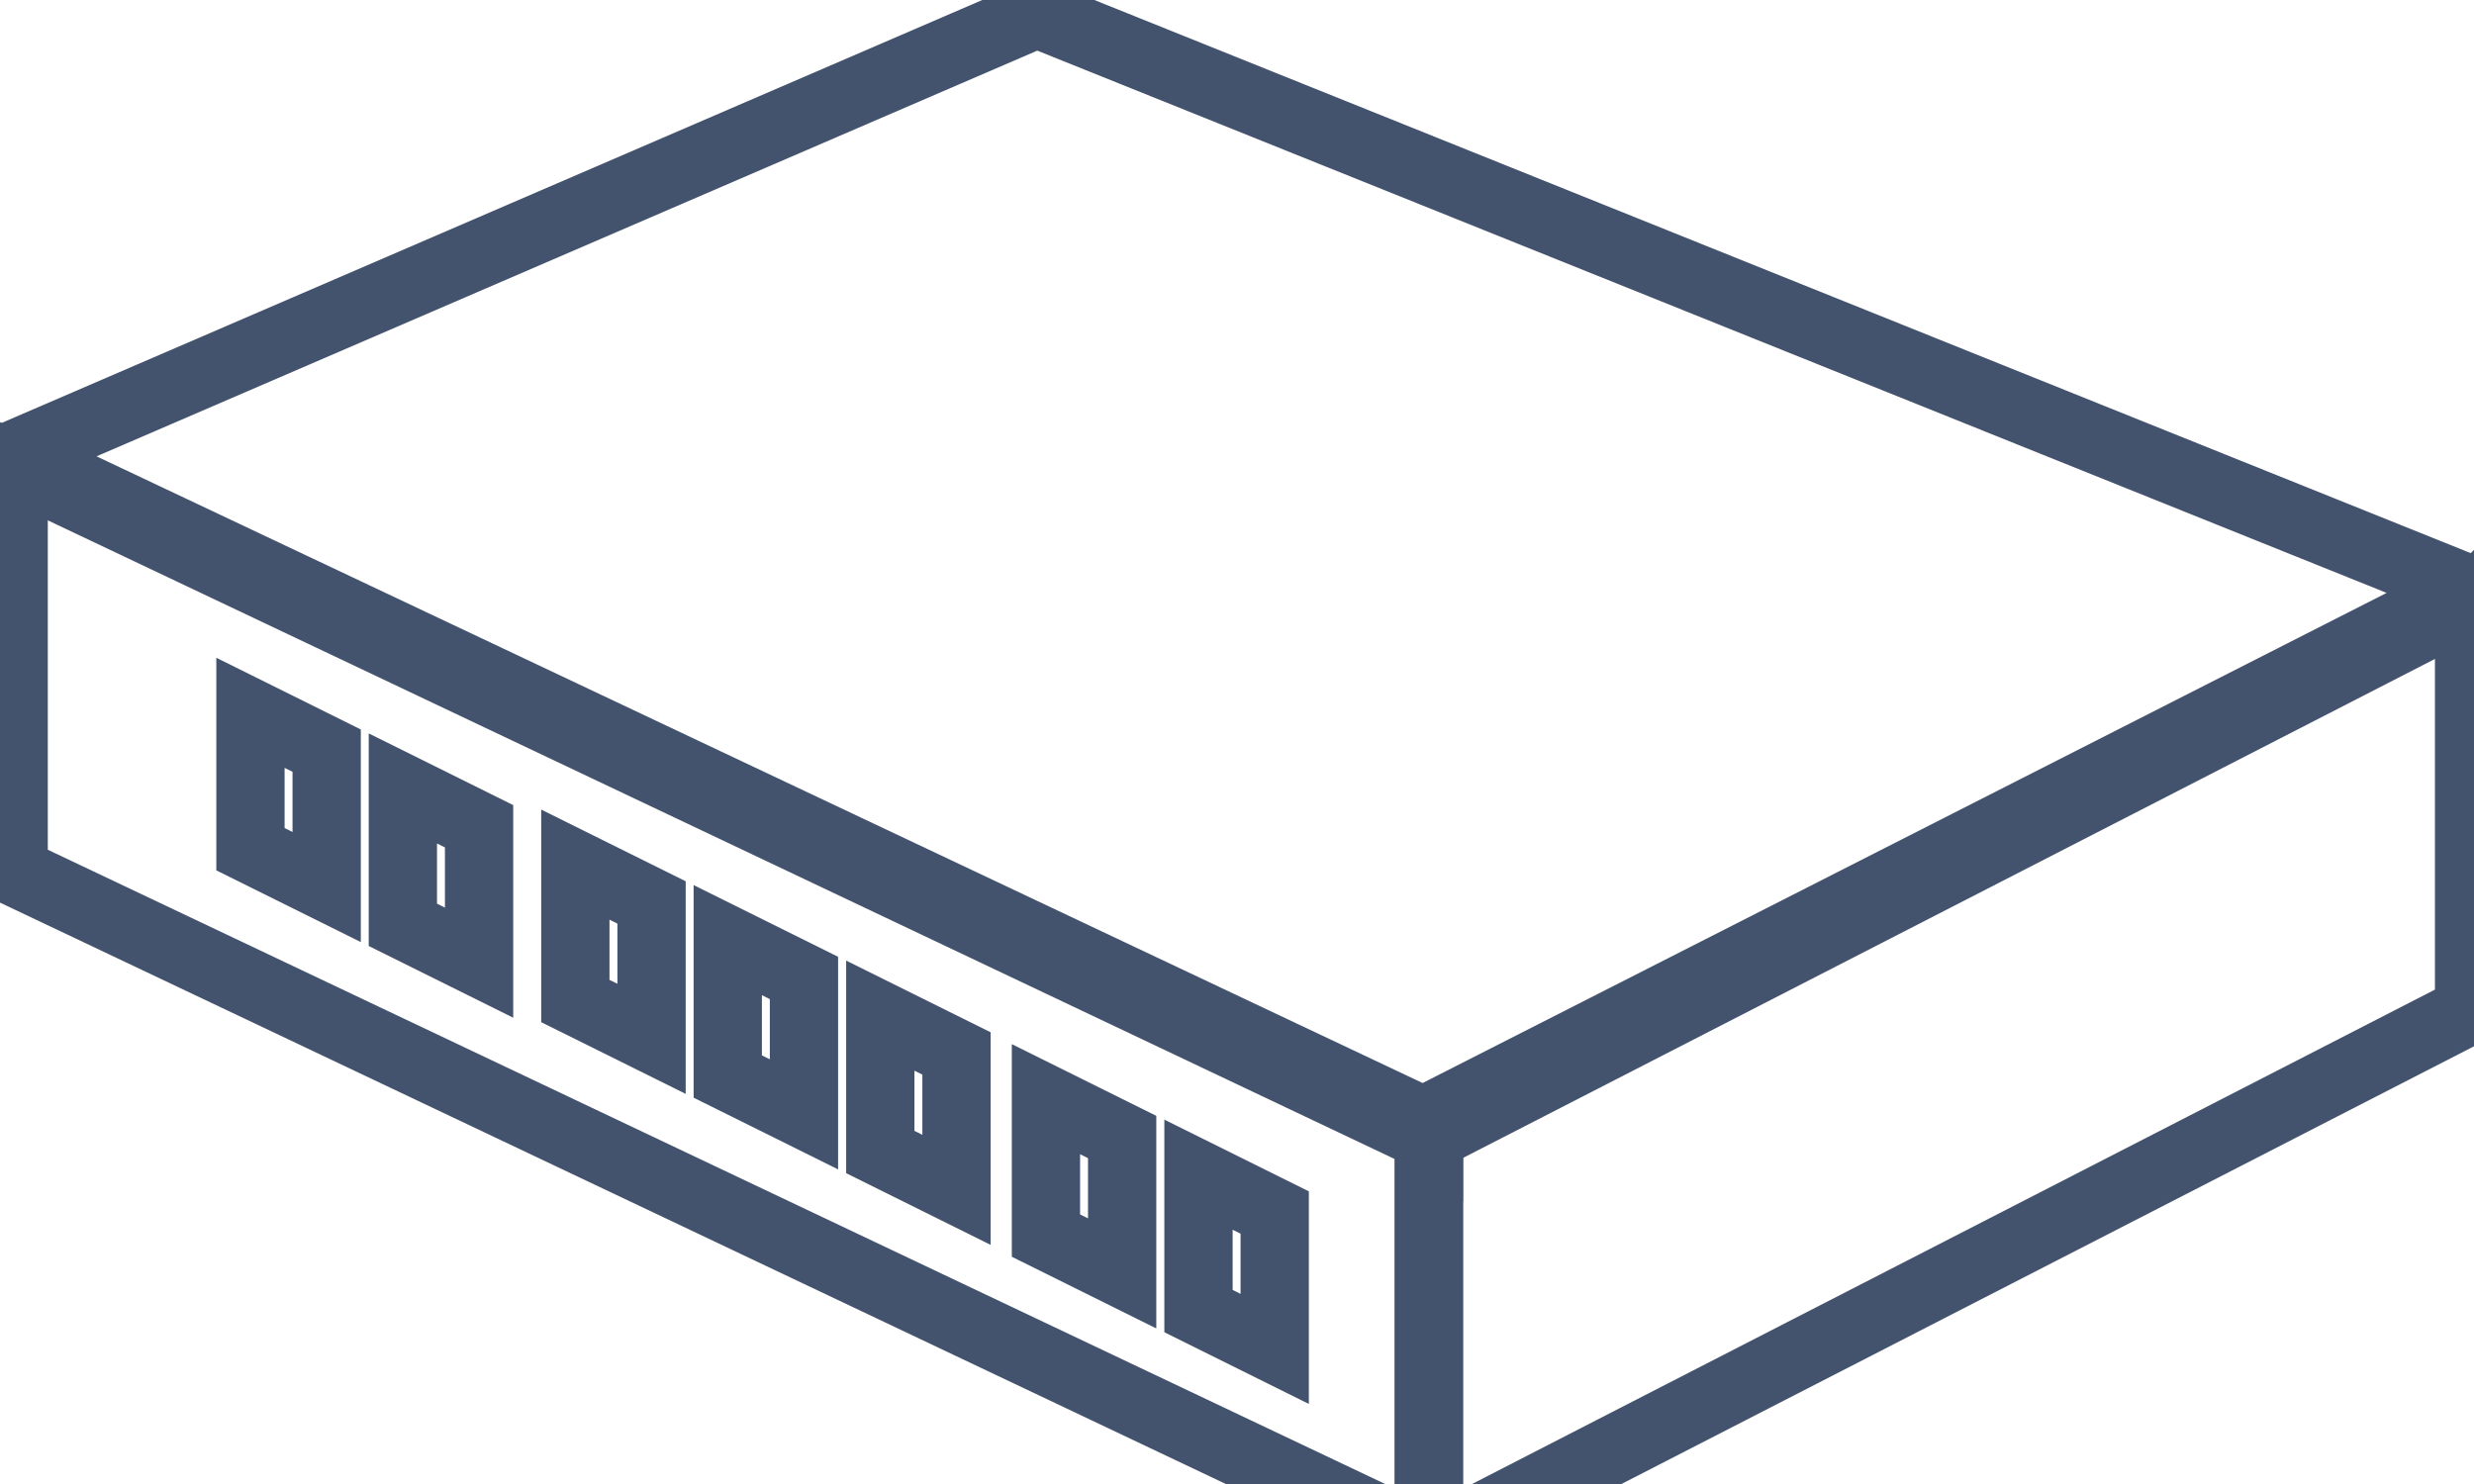 <svg data-v-9833e8b2="" version="1.1" xmlns="http://www.w3.org/2000/svg" xmlns:xlink="http://www.w3.org/1999/xlink" width="25" height="15"><g data-v-9833e8b2=""><path data-v-9833e8b2="" transform="scale(0.138)" fill="none" stroke="rgba(68, 83, 109, 1)" paint-order="fill stroke markers" d="m75.92,1l104.88,42.16l-76.59,38.95l-103.21,-48.79l74.92,-32.32l0,0z" stroke-width="5" stroke-miterlimit="10" stroke-dasharray=""></path><path data-v-9833e8b2="" transform="scale(0.138)" fill="none" stroke="rgba(68, 83, 109, 1)" paint-order="fill stroke markers" d="m104.63,83.29l-0.03,0.01l0.03,0.02z" stroke-width="5" stroke-miterlimit="10" stroke-dasharray=""></path><path data-v-9833e8b2="" transform="scale(0.138)" fill="none" stroke="rgba(68, 83, 109, 1)" paint-order="fill stroke markers" d="m104.63,83.32l0,29.66l-2.07,-0.98l-101.56,-48.18l0,-29.66l103.6,49.14l0.03,0.02z" stroke-width="5" stroke-miterlimit="10" stroke-dasharray=""></path><path data-v-9833e8b2="" transform="scale(0.138)" fill="none" stroke="rgba(68, 83, 109, 1)" paint-order="fill stroke markers" d="m180.8,44.17l0,29.84l-62.8,32.25l-12.12,6.23l-1.1,0.57l-0.15,-0.07l0,-29.67l0,-0.03l2.27,-1.17l73.9,-37.95z" stroke-width="5" stroke-miterlimit="10" stroke-dasharray=""></path><path data-v-9833e8b2="" transform="scale(0.138)" fill="none" stroke="rgba(68, 83, 109, 1)" paint-order="fill stroke markers" d="m42.13,63.33l5.58,2.77l0,9.99l-5.58,-2.77l0,-9.99l0,0z" stroke-width="5" stroke-miterlimit="10" stroke-dasharray=""></path><path data-v-9833e8b2="" transform="scale(0.138)" fill="none" stroke="rgba(68, 83, 109, 1)" paint-order="fill stroke markers" d="m53.29,68.86l5.58,2.77l0,9.99l-5.58,-2.77l0,-9.99l0,0z" stroke-width="5" stroke-miterlimit="10" stroke-dasharray=""></path><path data-v-9833e8b2="" transform="scale(0.138)" fill="none" stroke="rgba(68, 83, 109, 1)" paint-order="fill stroke markers" d="m64.46,74.39l5.58,2.77l0,9.99l-5.58,-2.77l0,-9.99l0,0z" stroke-width="5" stroke-miterlimit="10" stroke-dasharray=""></path><path data-v-9833e8b2="" transform="scale(0.138)" fill="none" stroke="rgba(68, 83, 109, 1)" paint-order="fill stroke markers" d="m18.34,52.21l5.58,2.77l0,9.99l-5.58,-2.77l0,-9.99l0,0z" stroke-width="5" stroke-miterlimit="10" stroke-dasharray=""></path><path data-v-9833e8b2="" transform="scale(0.138)" fill="none" stroke="rgba(68, 83, 109, 1)" paint-order="fill stroke markers" d="m29.5,57.75l5.58,2.77l0,9.99l-5.58,-2.77l0,-9.99l0,0z" stroke-width="5" stroke-miterlimit="10" stroke-dasharray=""></path><path data-v-9833e8b2="" transform="scale(0.138)" fill="none" stroke="rgba(68, 83, 109, 1)" paint-order="fill stroke markers" d="m76.59,80.51l5.58,2.77l0,9.99l-5.58,-2.77l0,-9.99l0,0z" stroke-width="5" stroke-miterlimit="10" stroke-dasharray=""></path><path data-v-9833e8b2="" transform="scale(0.138)" fill="none" stroke="rgba(68, 83, 109, 1)" paint-order="fill stroke markers" d="m87.76,86.04l5.58,2.77l0,9.99l-5.58,-2.77l0,-9.99l0,0z" stroke-width="5" stroke-miterlimit="10" stroke-dasharray=""></path></g></svg>